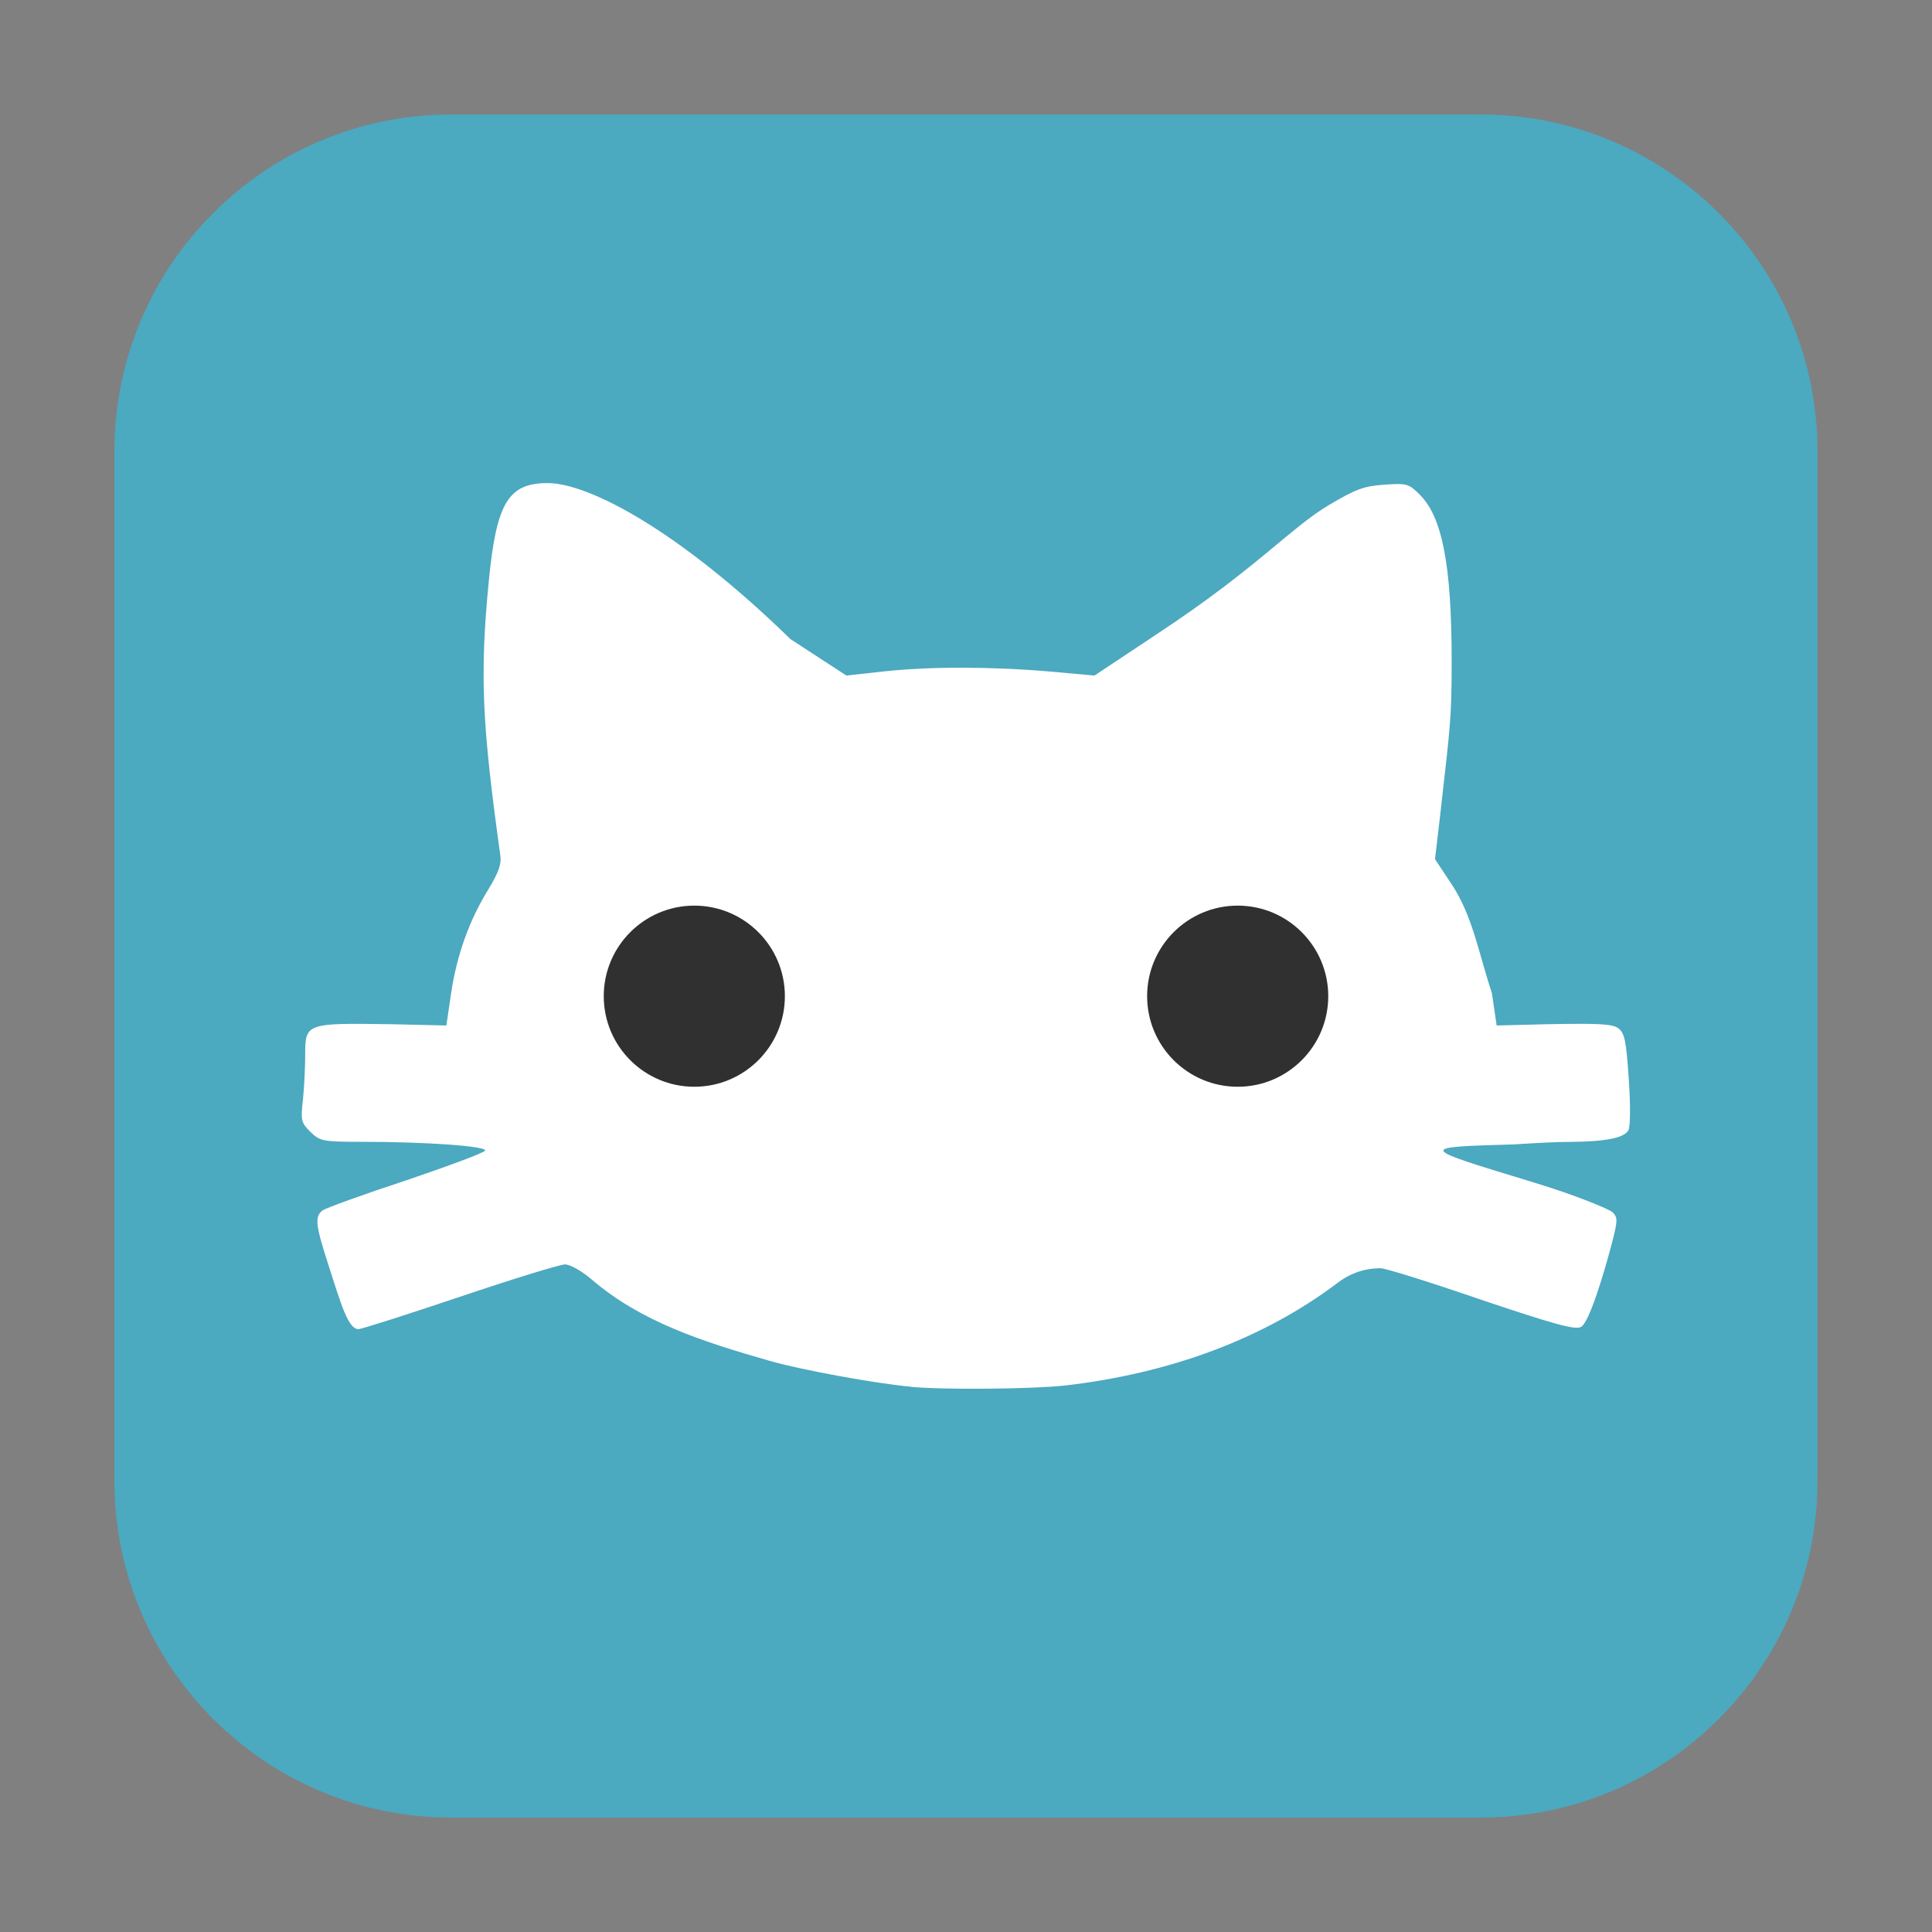 <svg height="24pt" viewBox="0 0 24 24" width="24pt" xmlns="http://www.w3.org/2000/svg"><rect x="0" y="0" width="24" height="24" fill="#808080" stroke="none"/><path d="m5.605 1.422h12.789c2.309 0 4.184 1.875 4.184 4.184v12.789c0 2.309-1.875 4.184-4.184 4.184h-12.789c-2.309 0-4.184-1.875-4.184-4.184v-12.789c0-2.309 1.875-4.184 4.184-4.184zm0 0" fill="#4ba9c0" fill-rule="evenodd"/><path d="m11.32 17.227c-.461-.043-1.375-.211-1.766-.324-.844-.242-1.59-.484-2.203-1.008-.121-.105-.27-.188-.332-.188s-.648.18-1.305.402c-.652.219-1.223.402-1.262.402-.125 0-.215-.305-.367-.781-.168-.516-.176-.613-.082-.691.039-.031.504-.199 1.039-.375.531-.18.973-.344.984-.371.02-.055-.73-.109-1.527-.109-.496 0-.523-.008-.645-.125-.113-.113-.121-.141-.09-.406.016-.16.027-.402.027-.539 0-.406.004-.406 1.066-.391l.688.016.059-.402c.07-.469.223-.902.465-1.293.125-.207.164-.312.145-.426-.223-1.605-.258-2.223-.141-3.41.094-.961.242-1.207.73-1.207.508 0 1.629.586 3.016 1.938l.695.453.461-.051c.574-.062 1.324-.062 2.055 0l .566.051.793-.527c1.215-.801 1.645-1.309 2.117-1.59.336-.199.438-.238.691-.254.277-.02.305-.012.441.125.273.273.395.855.395 2.062 0 .727-.016.793-.145 1.938l-.062.527.207.312c.262.395.336.859.5 1.352l.059.402.633-.016c.633-.012.805-.004.879.051.078.059.098.16.129.629.023.328.02.59-.004.637-.055.098-.285.141-.719.145-.172 0-.402.012-.699.031-1.227.035-1.195.035.242.473.504.152.941.332.98.371.066.066.062.105-.008.379-.117.441-.285.984-.383 1.043-.07.043-.324-.027-1.242-.336-.637-.219-1.199-.395-1.25-.391-.051 0-.289-.004-.527.176-.918.695-2.078 1.129-3.398 1.281-.402.043-1.484.055-1.906.016zm0 0" fill="#fff"/><path d="m9.75 12.375c0 .621-.504 1.125-1.125 1.125s-1.125-.504-1.125-1.125.504-1.125 1.125-1.125 1.125.504 1.125 1.125zm0 0" fill="#303030"/><path d="m16.5 12.375c0 .621-.504 1.125-1.125 1.125s-1.125-.504-1.125-1.125.504-1.125 1.125-1.125 1.125.504 1.125 1.125zm0 0" fill="#303030"/></svg>